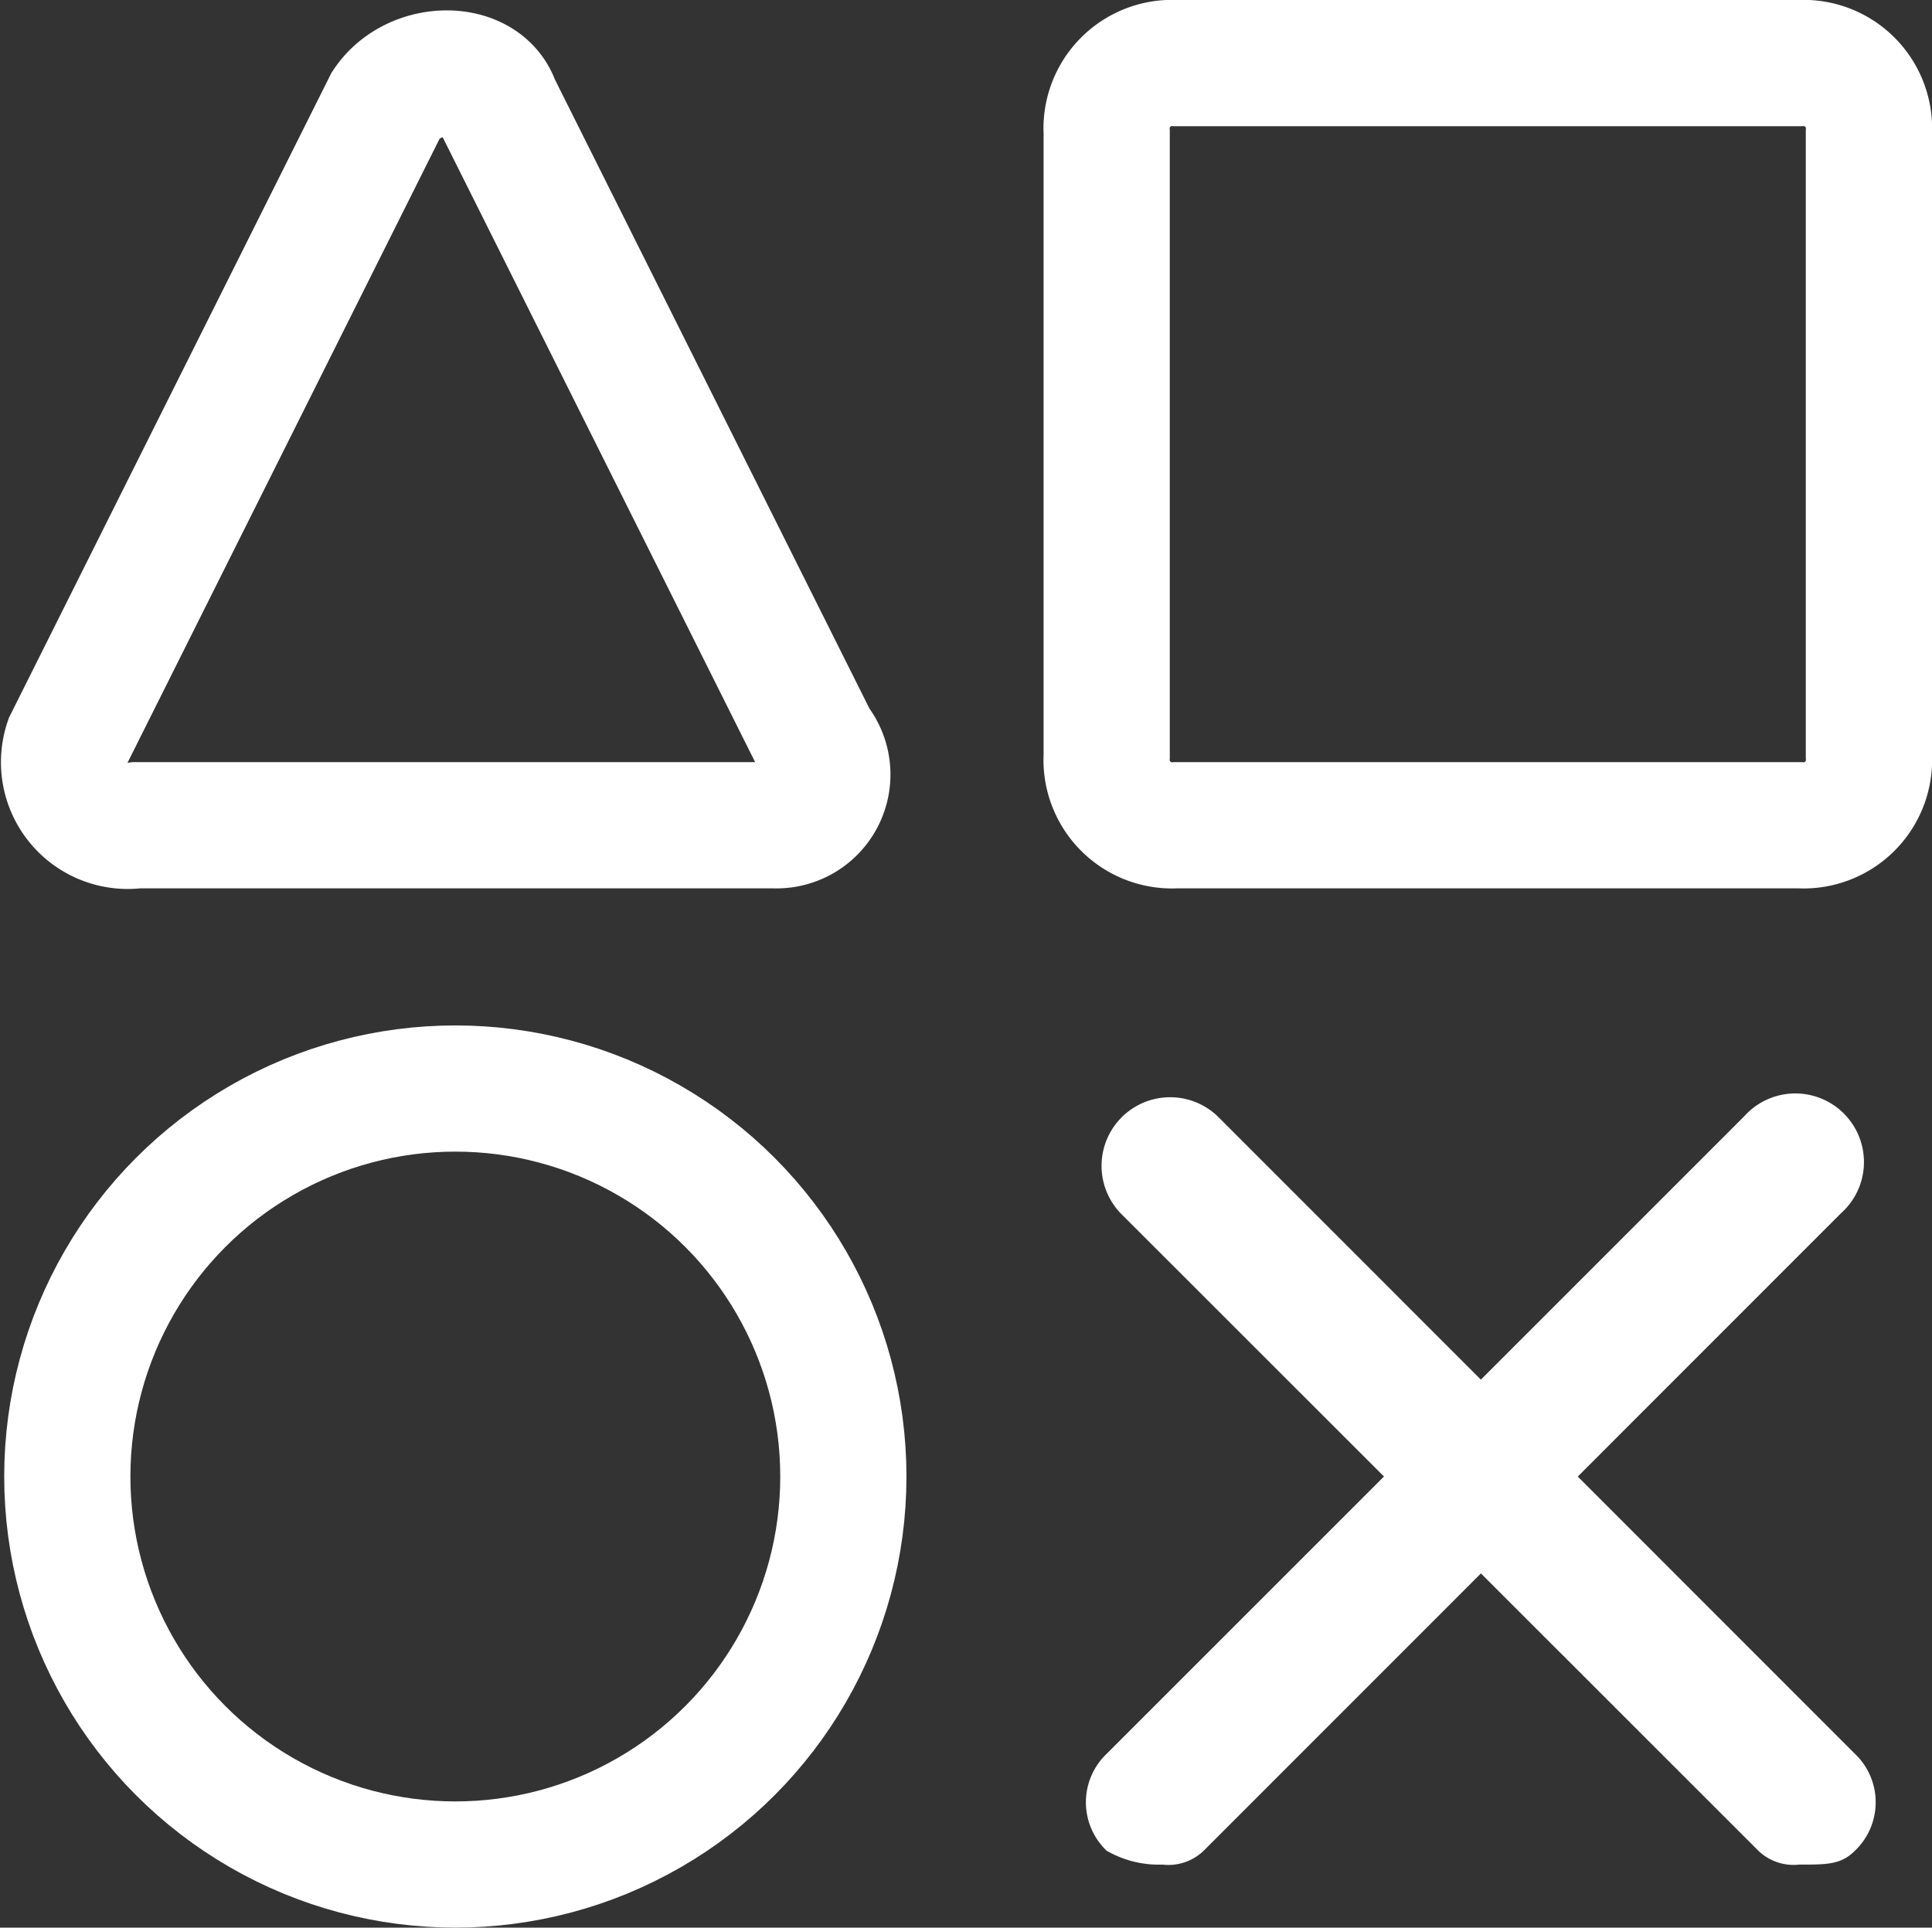 <svg xmlns="http://www.w3.org/2000/svg" width="45.927" height="45.827" viewBox="0 0 45.927 45.827">
  <rect x="0" y="0" width="45.927" height="45.827" fill="#333333" stroke="none"/>
  <g id="design_4_" data-name="design(4)" transform="translate(-1.458 -1.5)">
    <circle id="Ellipse_240" data-name="Ellipse 240" cx="9.224" cy="9.224" r="9.224" transform="translate(3.058 27.378)" fill="none" stroke="#fff" stroke-miterlimit="10" stroke-width="3"/>
    <path id="Path_21919" data-name="Path 21919" d="M26.972,21.119H12.147A1.556,1.556,0,0,1,10.5,19.472V4.647A1.556,1.556,0,0,1,12.147,3H26.972a1.556,1.556,0,0,1,1.647,1.647V19.472A1.556,1.556,0,0,1,26.972,21.119Z" transform="translate(17.266 0)" fill="none" stroke="#fff" stroke-miterlimit="10" stroke-width="3"/>
    <path id="Path_21920" data-name="Path 21920" d="M27.087,28.734A1.21,1.21,0,0,1,26.1,28.4L10.944,13.25a1.631,1.631,0,0,1,2.306-2.306L28.4,26.1a1.592,1.592,0,0,1,0,2.306c-.329.329-.659.329-1.318.329Z" transform="translate(17.152 17.093)" fill="#fff"/>
    <path id="Path_21921" data-name="Path 21921" d="M12.162,28.734a1.21,1.21,0,0,0,.988-.329L28.3,13.25A1.631,1.631,0,1,0,26,10.944L10.844,26.1a1.592,1.592,0,0,0,0,2.306,2.49,2.49,0,0,0,1.318.329Z" transform="translate(16.922 17.093)" fill="#fff"/>
    <path id="Path_21922" data-name="Path 21922" d="M19.86,20.947H4.706A1.514,1.514,0,0,1,3.058,18.97L10.636,3.816c.659-.988,2.306-.988,2.635,0L20.848,18.97A1.208,1.208,0,0,1,19.86,20.947Z" transform="translate(0 0.172)" fill="none" stroke="#fff" stroke-miterlimit="10" stroke-width="3"/>
  </g>
</svg>
